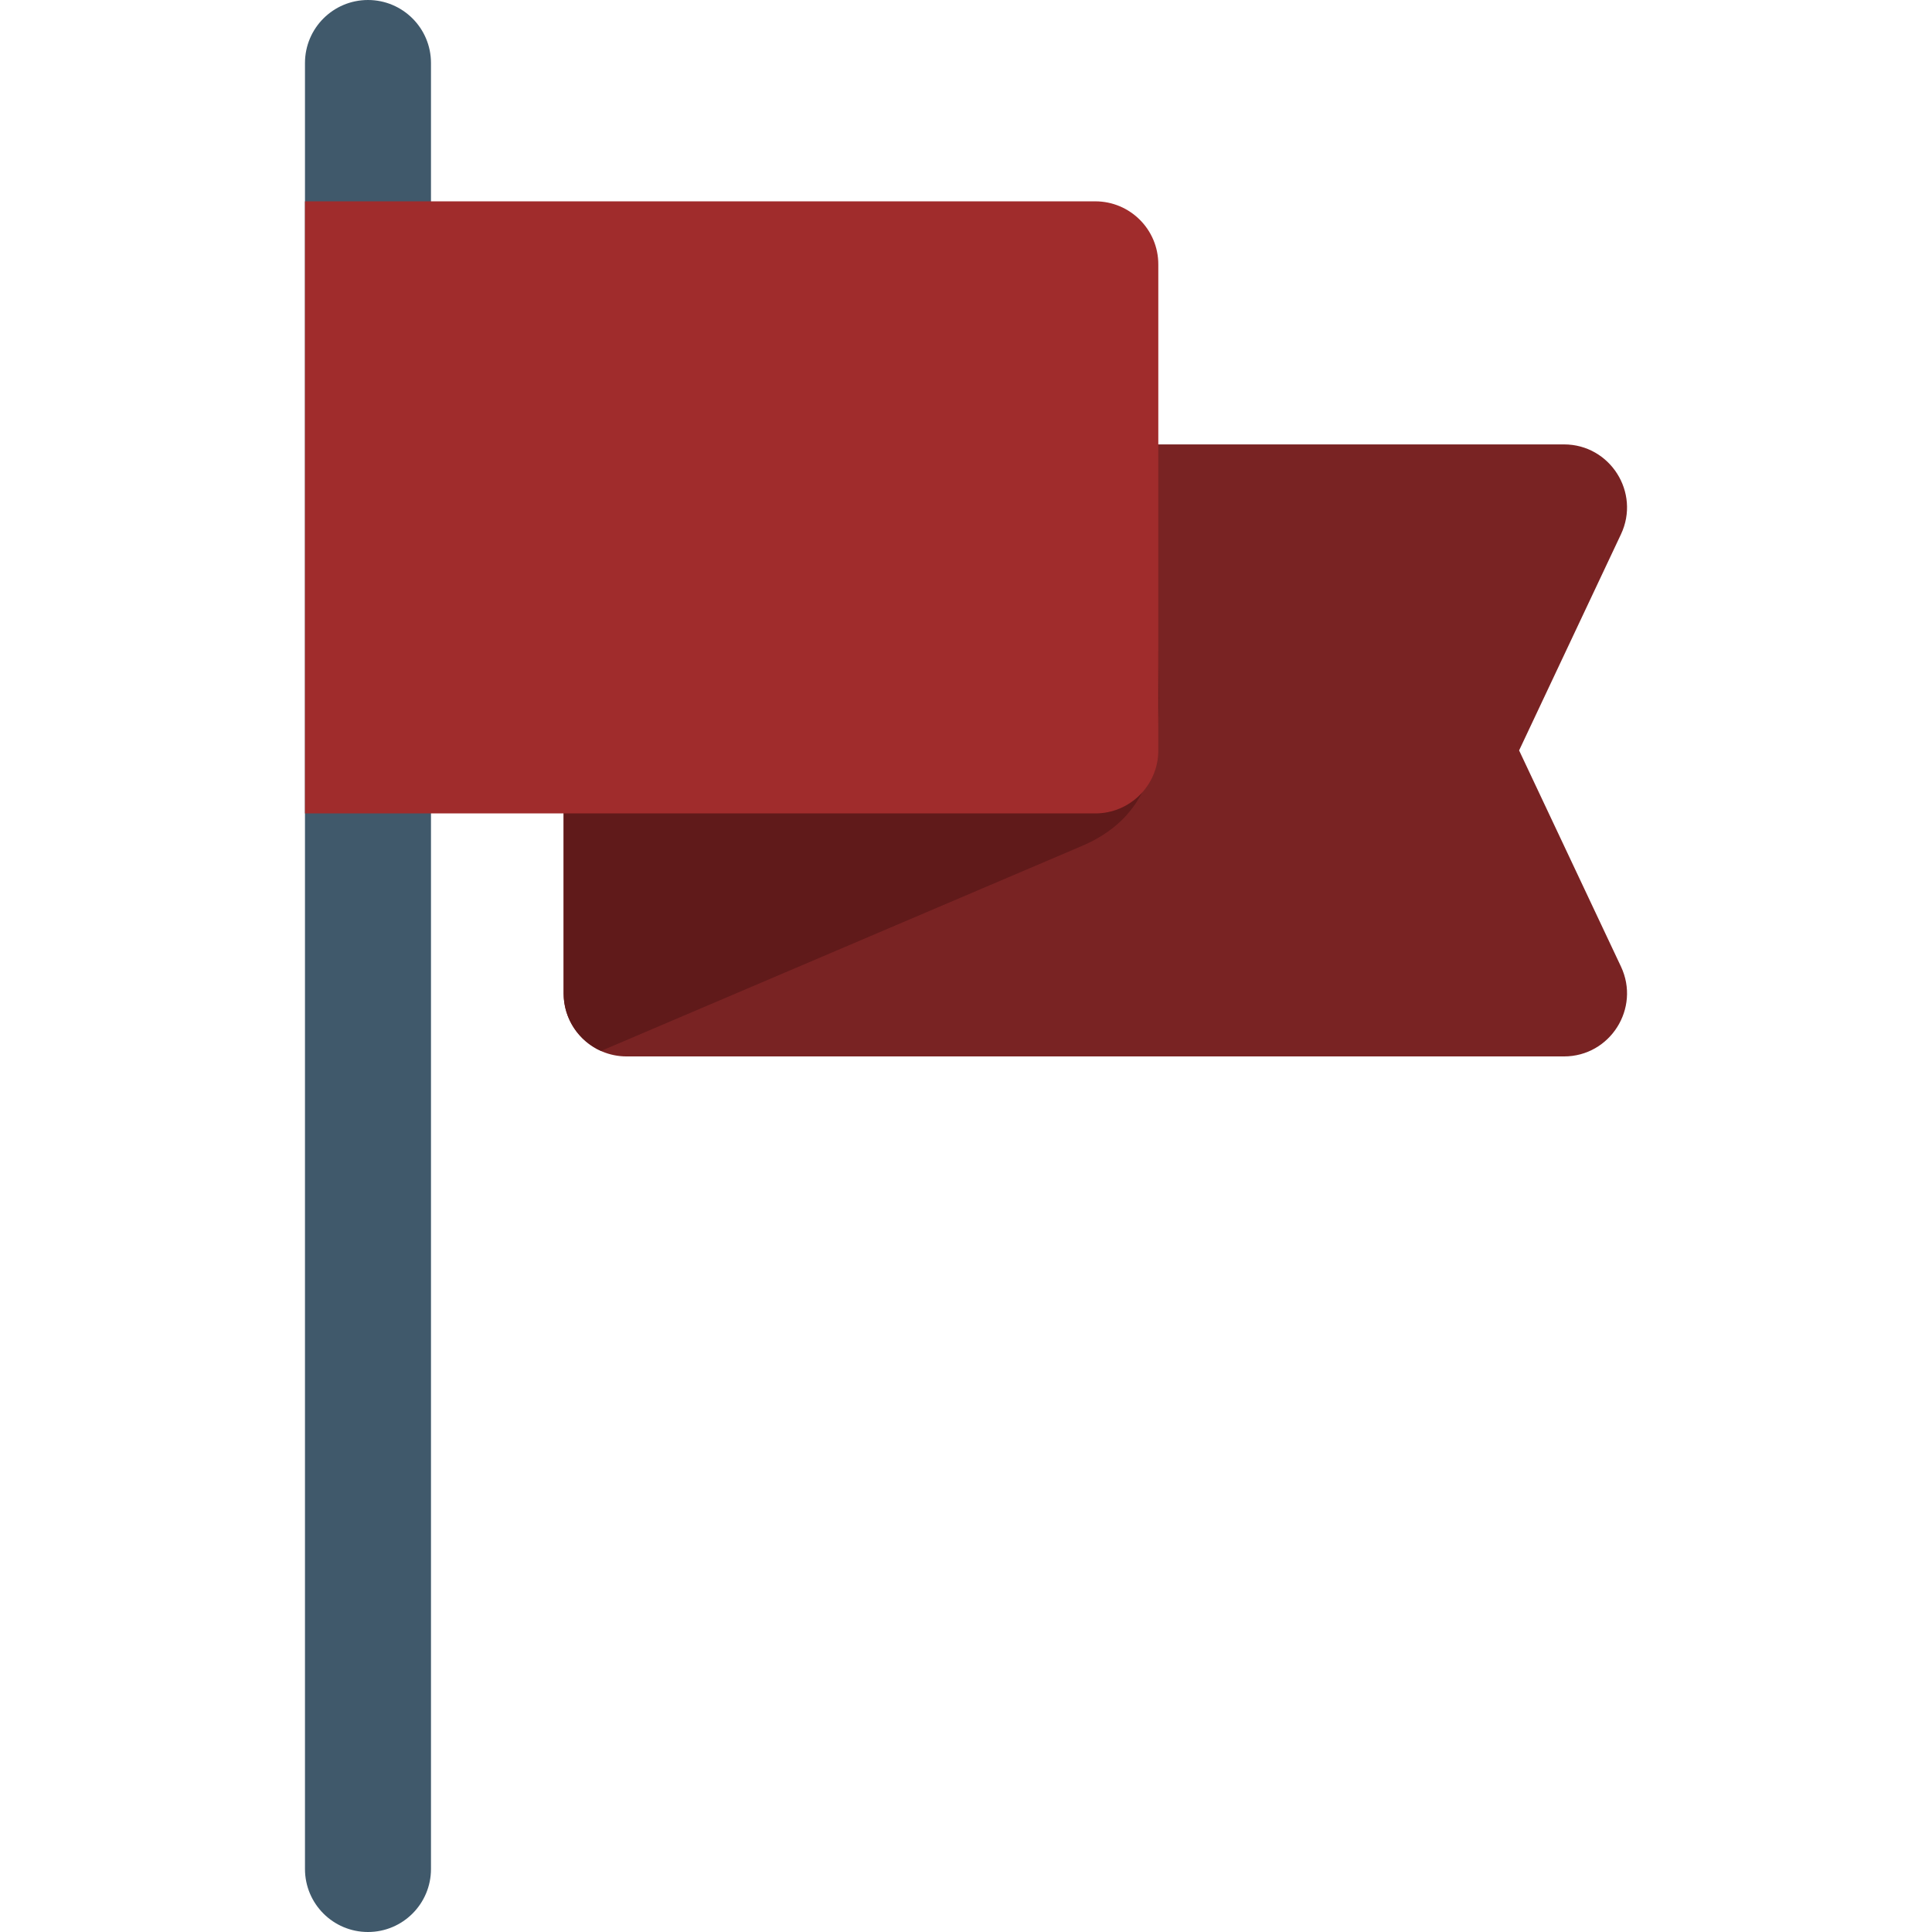 <?xml version="1.0" encoding="UTF-8" standalone="no"?>
<!-- Uploaded to: SVG Repo, www.svgrepo.com, Generator: SVG Repo Mixer Tools -->

<svg
   height="800px"
   width="800px"
   version="1.1"
   id="Layer_1"
   viewBox="0 0 512 512"
   xml:space="preserve"
   sodipodi:docname="brown-flag-pole-svgrepo-com.svg"
   inkscape:version="1.3.2 (091e20e, 2023-11-25, custom)"
   xmlns:inkscape="http://www.inkscape.org/namespaces/inkscape"
   xmlns:sodipodi="http://sodipodi.sourceforge.net/DTD/sodipodi-0.dtd"
   xmlns="http://www.w3.org/2000/svg"
   xmlns:svg="http://www.w3.org/2000/svg"><defs
   id="defs4" /><sodipodi:namedview
   id="namedview4"
   pagecolor="#ffffff"
   bordercolor="#000000"
   borderopacity="0.25"
   inkscape:showpageshadow="2"
   inkscape:pageopacity="0.0"
   inkscape:pagecheckerboard="0"
   inkscape:deskcolor="#d1d1d1"
   inkscape:zoom="0.92625"
   inkscape:cx="399.46019"
   inkscape:cy="400"
   inkscape:window-width="1920"
   inkscape:window-height="1009"
   inkscape:window-x="1672"
   inkscape:window-y="-8"
   inkscape:window-maximized="1"
   inkscape:current-layer="Layer_1" />
<path
   style="fill:#792323;fill-opacity:1"
   d="M414.47,279.964H166.064c-9.22,0-16.696-7.475-16.696-16.696v-64.4  c0-9.22,7.475-16.696,16.696-16.696h107.508v-47.705c0-9.22,7.475-16.696,16.696-16.696H414.47  c12.222,0,20.319,12.744,15.103,23.814l-26.995,57.283l26.995,57.284C434.784,267.207,426.706,279.964,414.47,279.964z"
   id="path1" />
<path
   style="fill:#601a1a;fill-opacity:1"
   d="M306.963,172.547h-33.391v9.624H166.064c-9.22,0-16.696,7.475-16.696,16.696v64.4  c0,6.8,4.07,12.638,9.903,15.242l127.392-54.294C310.102,214.226,306.963,191.762,306.963,172.547z"
   id="path2" />
<path
   style="fill:#40596B;"
   d="M97.518,512c-9.22,0-16.696-7.475-16.696-16.696V16.696C80.822,7.475,88.298,0,97.518,0  s16.696,7.475,16.696,16.696v478.609C114.214,504.525,106.738,512,97.518,512z"
   id="path3" />
<path
   style="fill:#a02c2c;fill-opacity:1"
   d="M290.267,215.564H80.817V53.356h209.45c9.22,0,16.696,7.475,16.696,16.696v128.817  C306.963,208.089,299.488,215.564,290.267,215.564z"
   id="path4" />
</svg>
